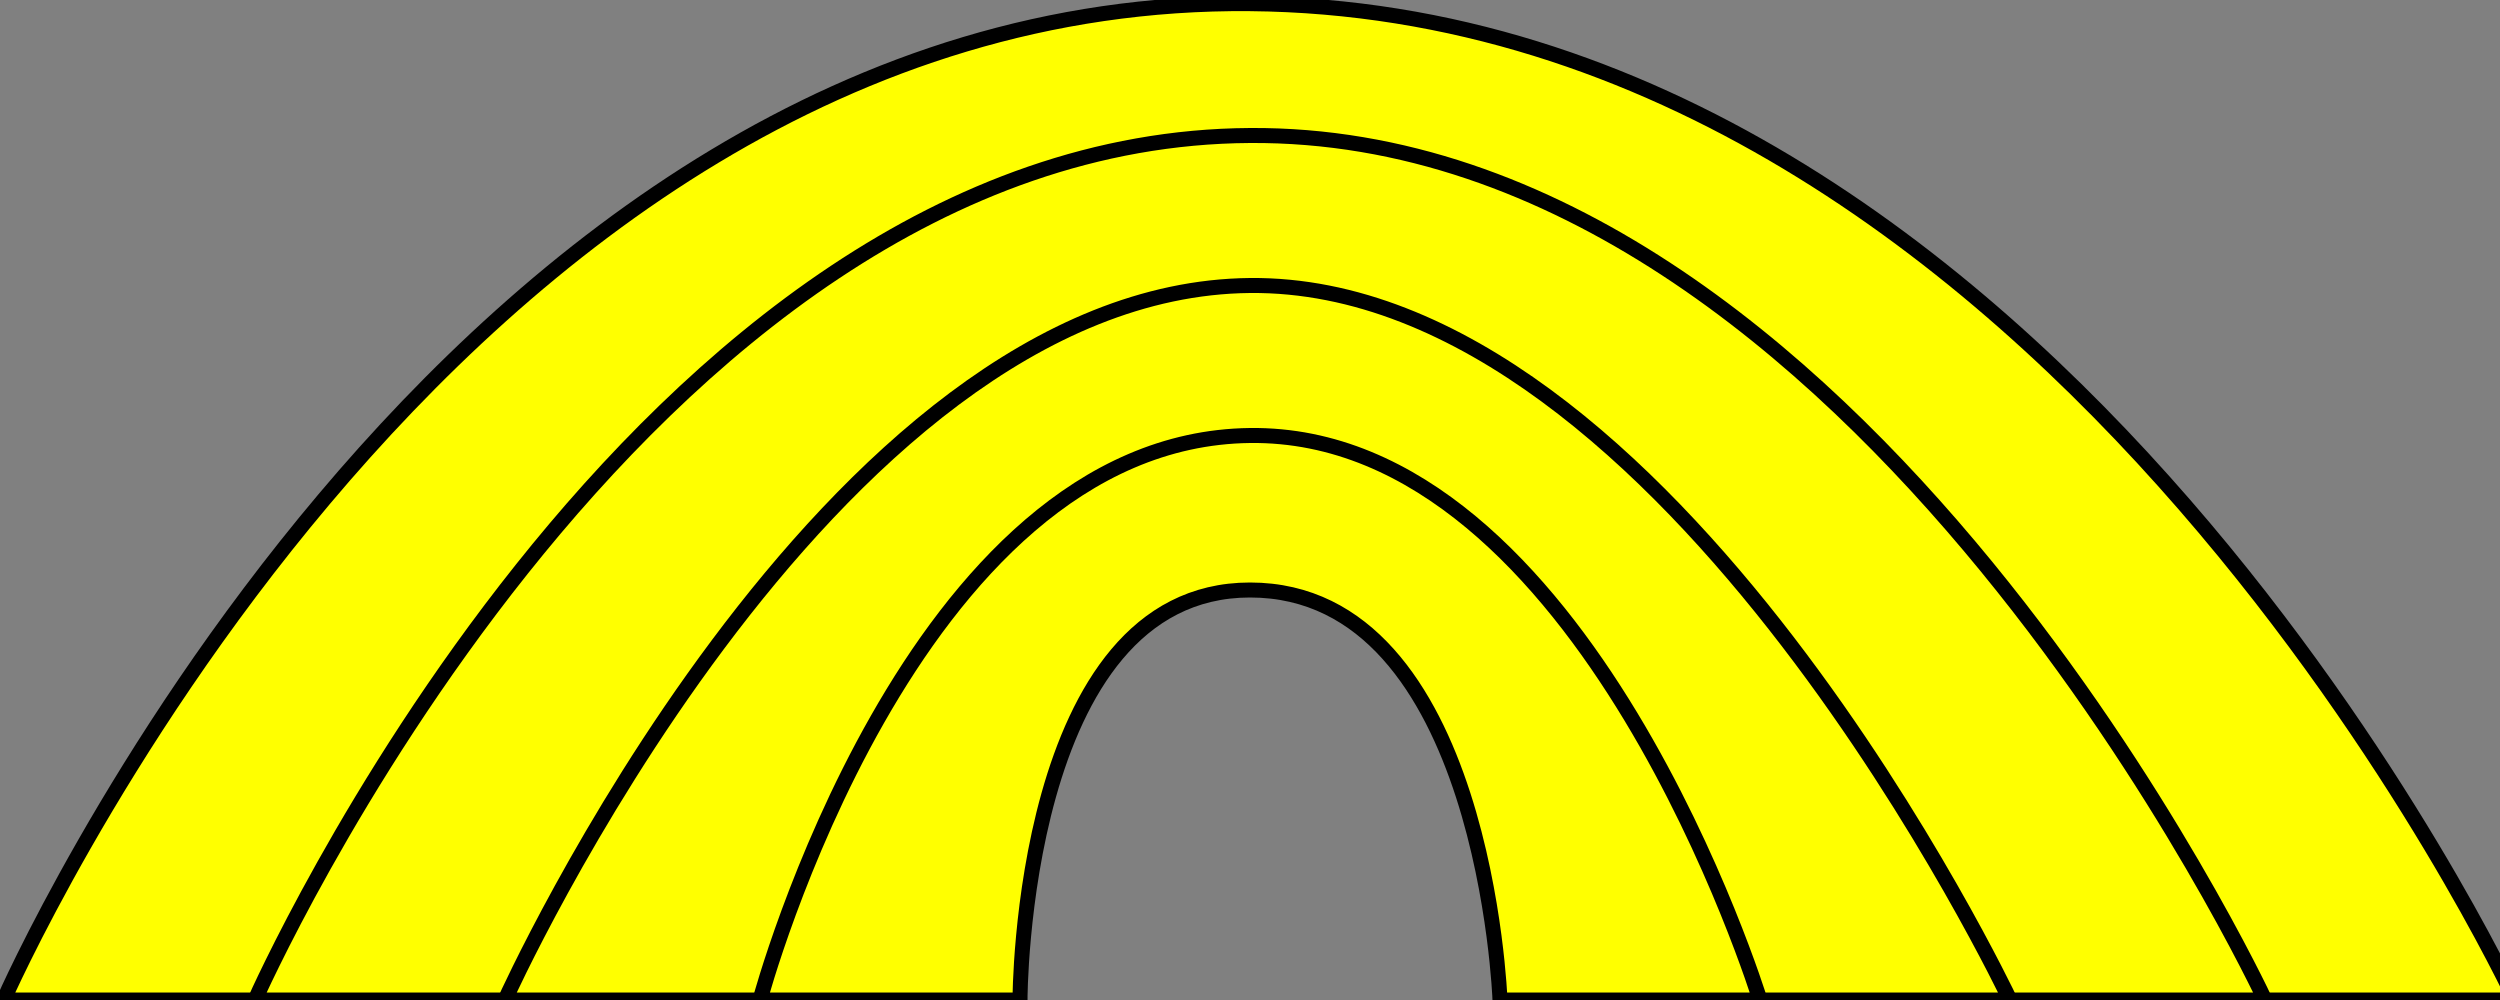 <?xml version="1.0" encoding="UTF-8" standalone="no"?>
<svg
   width="500"
   height="200"
   version="1.1"
   id="svg13044"
   xmlns="http://www.w3.org/2000/svg"
   xmlns:svg="http://www.w3.org/2000/svg"
   xmlns:rdf="http://www.w3.org/1999/02/22-rdf-syntax-ns#"
   xmlns:cc="http://creativecommons.org/ns#"
   xmlns:dc="http://purl.org/dc/elements/1.1/">
  <rect width="100%" height="100%" fill="#808080" stroke="none"/>
  <defs
     id="defs13048" />
  <g
     style="fill:#ffff00;fill-opacity:1;fill-rule:evenodd;stroke:#000000;stroke-width:3;stroke-linecap:butt;stroke-linejoin:miter;stroke-miterlimit:4;stroke-opacity:1;stroke-dasharray:none"
     id="body">
    <path
       d="M 0.732,200 C 0.732,200 88.6,-0.741 250,0.732 411,2.2 503,200 503,200 l -52,0 C 451,200 340,27.8 250,27.8 158,27.8 52.4,200 52.4,200 l -51.668,0 z"
       id="path13035"
       style="fill:#ffff00" />
    <path
       d="M 51,200 C 51,200 127,27.8 250,27.1 372,26.3 453,200 453,200 l -52,0 C 401,200 330,56.3 250,57.8 169,59.3 103,200 103,200 l -52,0 z"
       id="path13037"
       style="fill:#ffff00" />
    <path
       d="M 101,200 C 101,200 165,57.9 250,57.1 334,56.3 402,200 402,200 l -52,0 C 350,200 305,87 250,87.8 194,88.6 153,200 153,200 l -52,0 z"
       id="path13039"
       style="fill:#ffff00" />
    <path
       d="M 152,200 C 152,200 182,87.9 250,87.1 317,86.3 352,200 352,200 l -52,0 c 0,0 -3,-82 -50,-82 -46,0 -46,82 -46,82 l -52,0 z"
       id="path13041"
       style="fill:#ffff00" />
  </g>
</svg>
